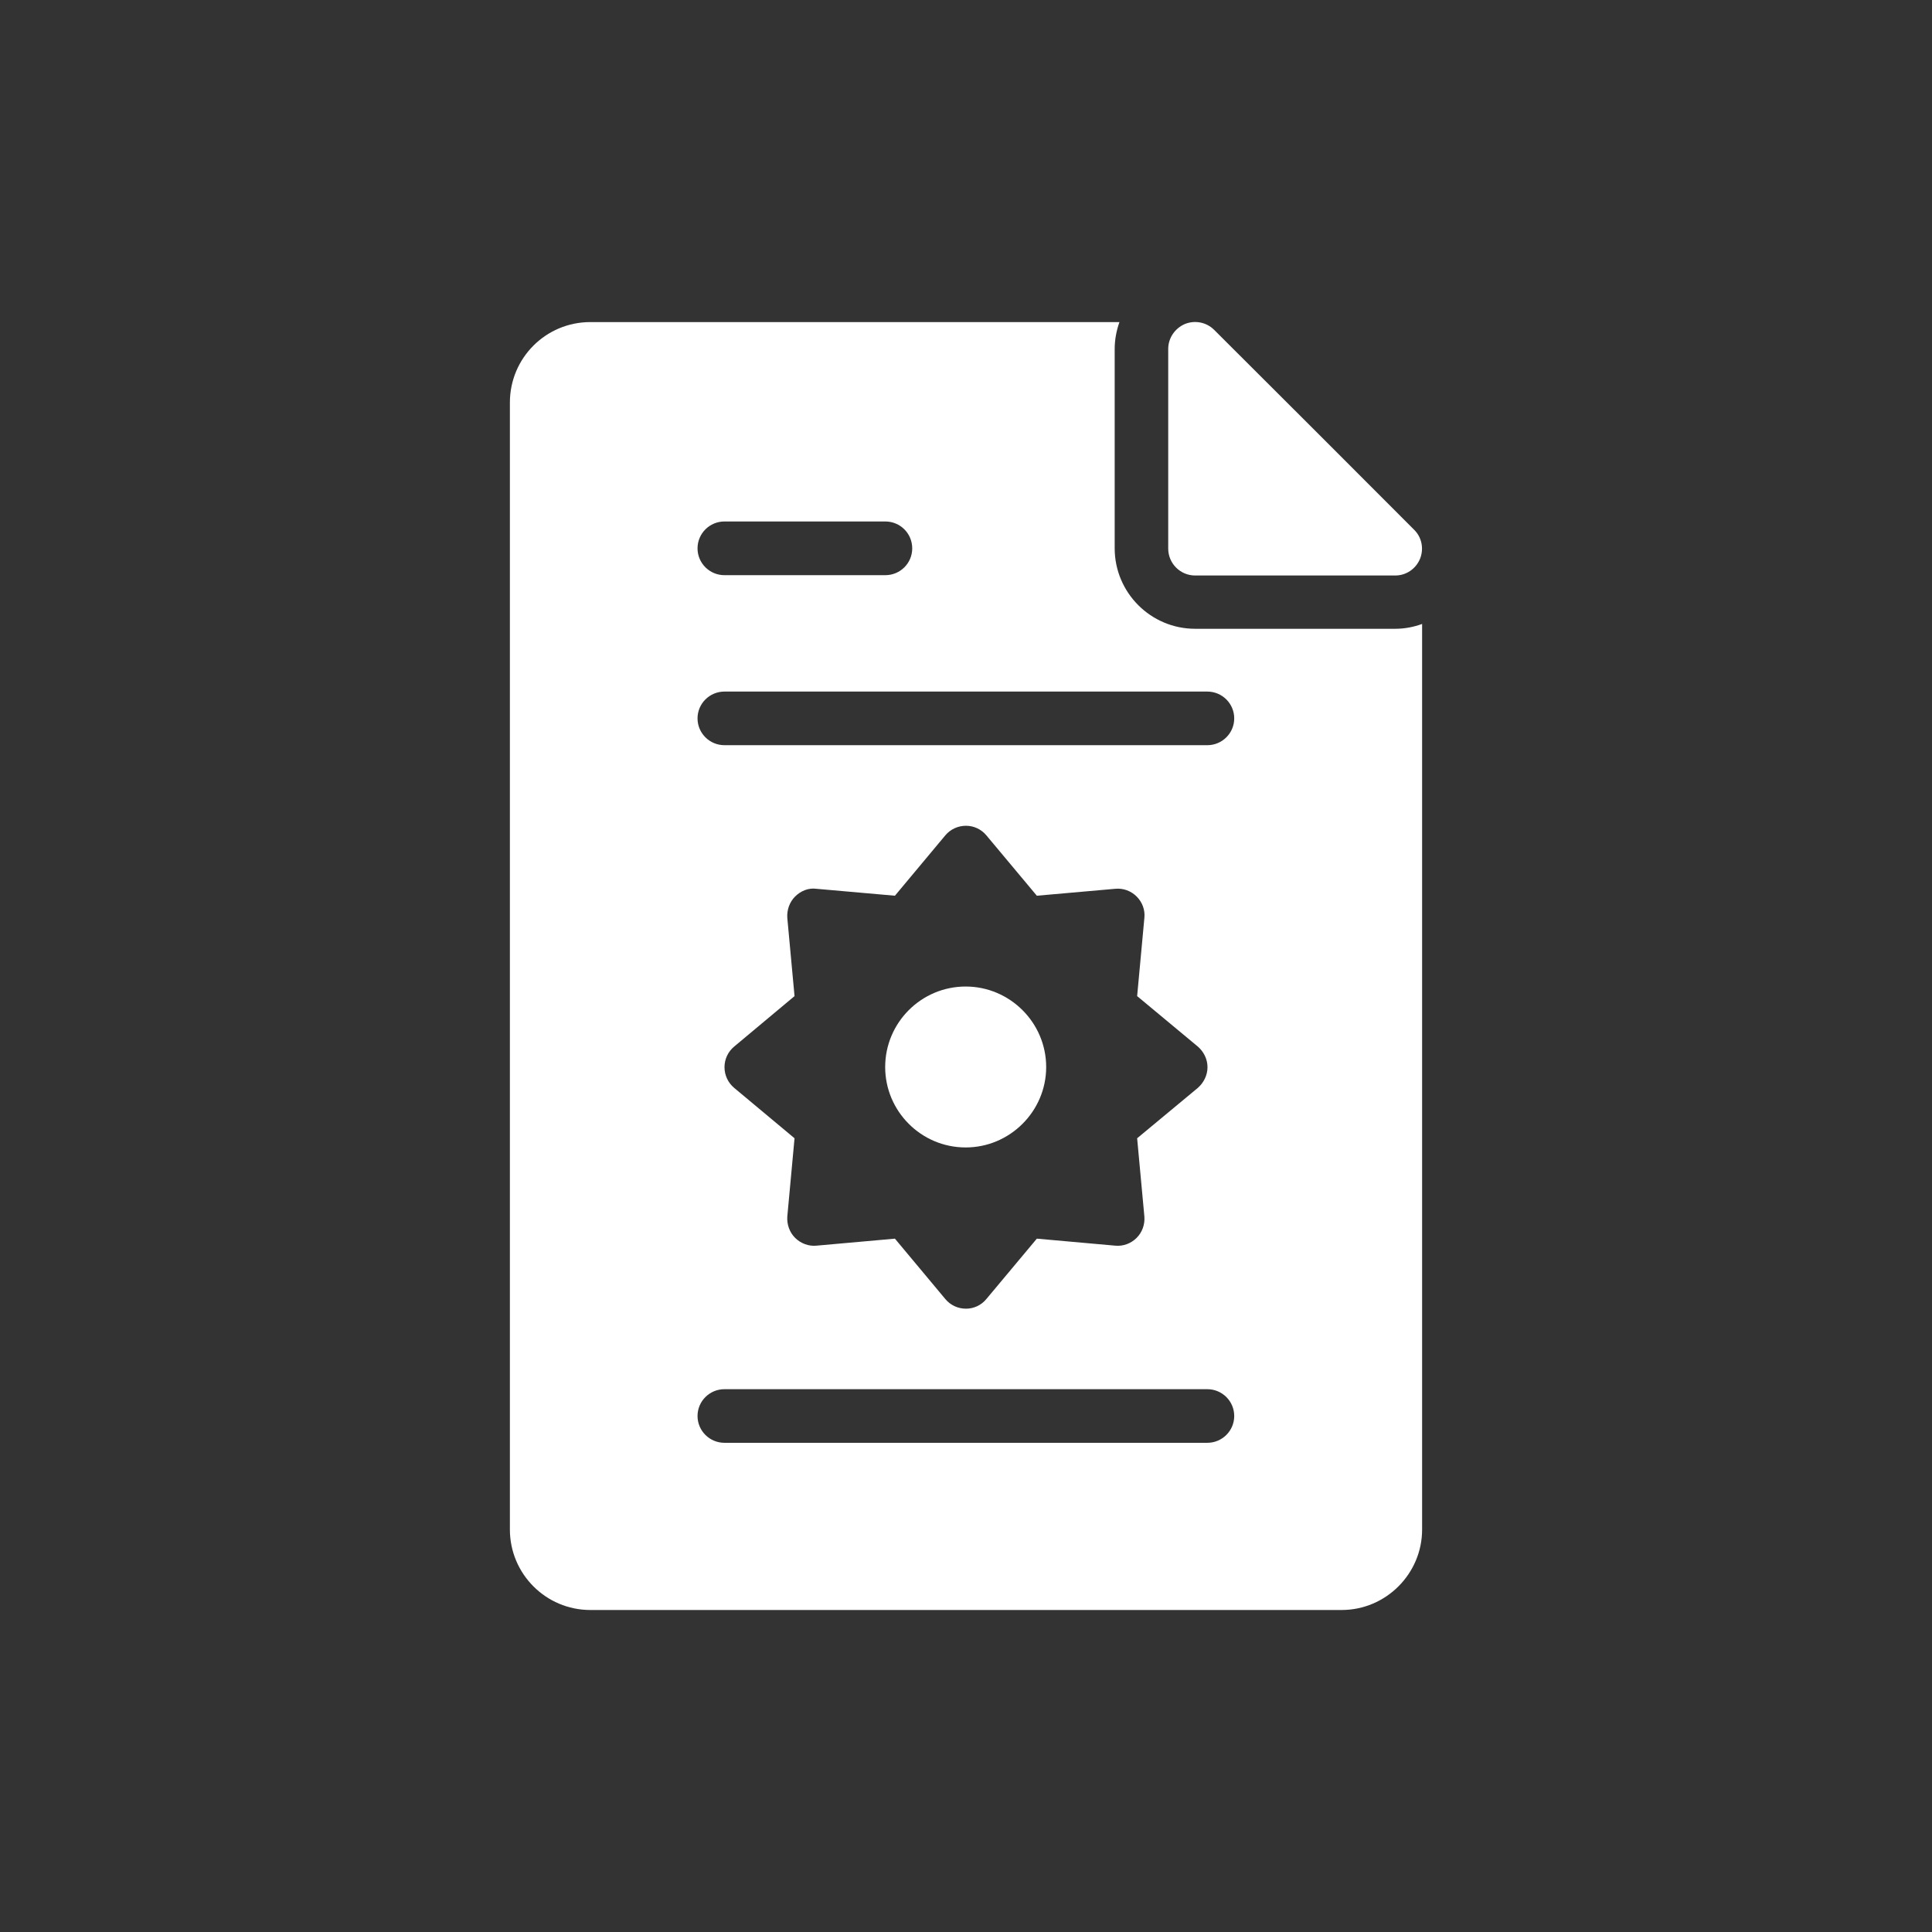 <svg width="24" height="24" viewBox="0 0 24 24" fill="none" xmlns="http://www.w3.org/2000/svg">
<rect x="0" y="0" width="24" height="24" fill="#333333" stroke="none"/>
<path fill-rule="evenodd" clip-rule="evenodd" d="M11.996 14.254C12.546 14.254 12.996 13.804 12.996 13.255C12.996 12.705 12.546 12.255 11.996 12.255C11.443 12.255 10.996 12.705 10.996 13.255C10.996 13.804 11.443 14.254 11.996 14.254Z" fill="white"/>
<path fill-rule="evenodd" clip-rule="evenodd" d="M14.998 9.257H8.999C8.815 9.257 8.665 9.108 8.665 8.924C8.665 8.74 8.815 8.591 8.999 8.591H14.998C15.182 8.591 15.332 8.74 15.332 8.924C15.332 9.108 15.182 9.257 14.998 9.257ZM9.78 11.401C9.774 11.304 9.807 11.207 9.877 11.137C9.947 11.067 10.043 11.027 10.143 11.041L11.117 11.127L11.743 10.377C11.807 10.301 11.9 10.258 12 10.258C12.097 10.258 12.19 10.301 12.253 10.377L12.88 11.127L13.853 11.041C13.953 11.031 14.05 11.067 14.12 11.137C14.19 11.207 14.226 11.304 14.216 11.401L14.126 12.374L14.88 13.001C14.953 13.064 15 13.157 15 13.257C15 13.357 14.953 13.45 14.88 13.514L14.126 14.14L14.216 15.114C14.223 15.21 14.19 15.307 14.12 15.377C14.05 15.447 13.953 15.484 13.853 15.474L12.88 15.387L12.253 16.137C12.19 16.214 12.097 16.257 12 16.257C11.9 16.257 11.807 16.214 11.743 16.137L11.117 15.387L10.143 15.474C10.047 15.484 9.947 15.447 9.877 15.377C9.807 15.307 9.774 15.21 9.78 15.114L9.87 14.14L9.12 13.514C9.044 13.45 9 13.357 9 13.257C9 13.157 9.044 13.064 9.12 13.001L9.87 12.374L9.78 11.401ZM14.998 17.923H8.999C8.815 17.923 8.665 17.774 8.665 17.59C8.665 17.406 8.815 17.257 8.999 17.257H14.998C15.182 17.257 15.332 17.406 15.332 17.59C15.332 17.774 15.182 17.923 14.998 17.923ZM8.999 6.478H10.998C11.183 6.478 11.332 6.627 11.332 6.812C11.332 6.996 11.183 7.145 10.998 7.145H8.999C8.815 7.145 8.665 6.996 8.665 6.812C8.665 6.627 8.815 6.478 8.999 6.478ZM17.333 7.811H14.847C14.295 7.811 13.847 7.362 13.847 6.811V4.335C13.847 4.219 13.869 4.107 13.906 4.001H7.334C6.78 4.001 6.334 4.448 6.334 5.001V19C6.334 19.55 6.78 20 7.334 20H16.666C17.216 20 17.666 19.55 17.666 19V7.751C17.561 7.789 17.449 7.811 17.333 7.811H17.333Z" fill="white"/>
<path fill-rule="evenodd" clip-rule="evenodd" d="M14.846 7.149H17.333C17.466 7.149 17.587 7.069 17.64 6.942C17.69 6.818 17.663 6.675 17.567 6.581C16.943 5.954 15.809 4.822 15.083 4.098C14.986 4.001 14.842 3.975 14.719 4.025C14.596 4.078 14.512 4.198 14.512 4.335V6.815C14.512 6.999 14.662 7.149 14.846 7.149L14.846 7.149Z" fill="white"/>
</svg>
